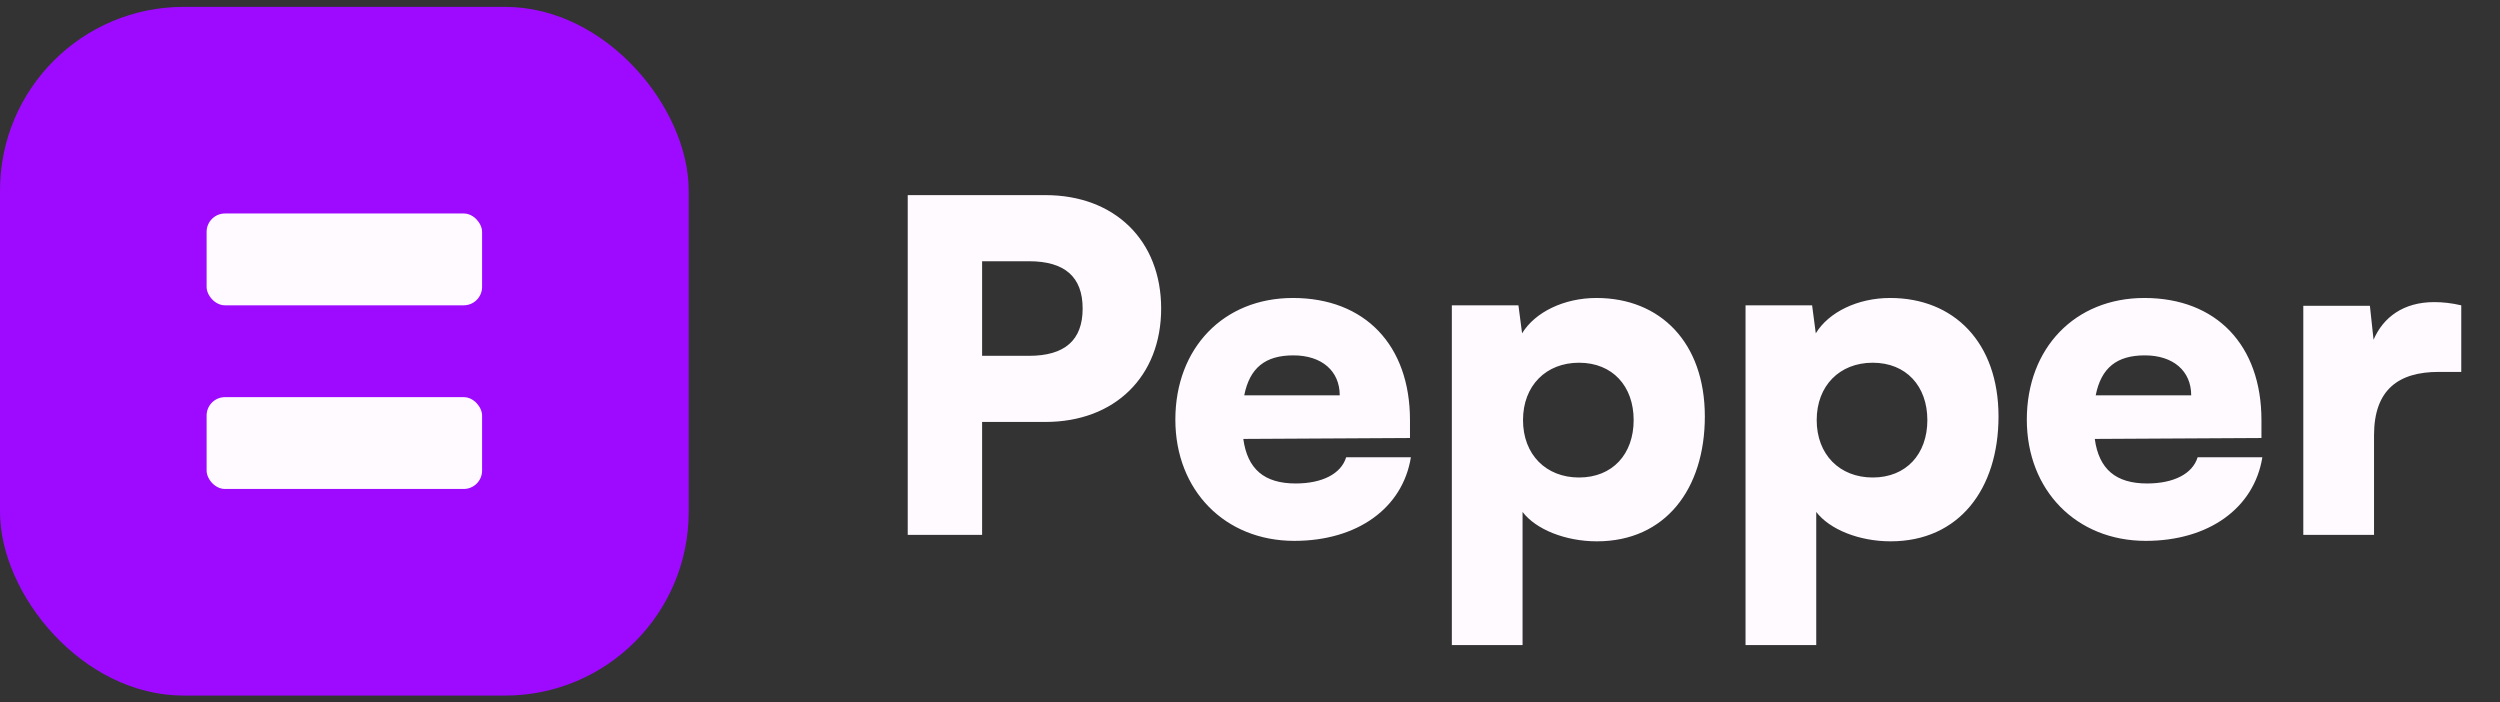 <svg width="121" height="34" viewBox="0 0 121 34" fill="none" xmlns="http://www.w3.org/2000/svg">
<rect x="0" y="0" width="121" height="34" fill="#333333" stroke="none"/>
<path d="M50.6 20.422C53.956 20.422 56.2 18.222 56.2 14.933C56.2 11.644 53.956 9.444 50.6 9.444H43.934V25.889H47.534V20.422H50.6ZM49.8 12.644C51.534 12.644 52.4 13.4 52.4 14.933C52.4 16.467 51.534 17.222 49.8 17.222H47.534V12.644H49.8ZM62.643 26.178C65.687 26.178 67.887 24.6 68.287 22.133H65.154C64.909 22.933 63.998 23.4 62.709 23.4C61.198 23.4 60.376 22.711 60.176 21.244L68.243 21.2V20.333C68.243 16.711 66.065 14.422 62.576 14.422C59.221 14.422 56.887 16.844 56.887 20.311C56.887 23.733 59.287 26.178 62.643 26.178ZM62.598 17.2C63.976 17.2 64.843 17.956 64.843 19.133H60.221C60.487 17.8 61.243 17.2 62.598 17.2ZM70.269 31.222H73.692V24.778C74.336 25.622 75.758 26.2 77.292 26.2C80.603 26.2 82.514 23.667 82.514 20.156C82.514 16.578 80.358 14.422 77.269 14.422C75.692 14.422 74.292 15.111 73.669 16.133L73.492 14.778H70.269V31.222ZM73.714 20.333C73.714 18.667 74.825 17.556 76.425 17.556C78.047 17.556 79.069 18.689 79.069 20.333C79.069 21.978 78.047 23.111 76.425 23.111C74.825 23.111 73.714 22 73.714 20.333ZM84.484 31.222H87.906V24.778C88.55 25.622 89.973 26.2 91.506 26.2C94.817 26.2 96.728 23.667 96.728 20.156C96.728 16.578 94.573 14.422 91.484 14.422C89.906 14.422 88.506 15.111 87.884 16.133L87.706 14.778H84.484V31.222ZM87.928 20.333C87.928 18.667 89.039 17.556 90.639 17.556C92.261 17.556 93.284 18.689 93.284 20.333C93.284 21.978 92.261 23.111 90.639 23.111C89.039 23.111 87.928 22 87.928 20.333ZM103.854 26.178C106.898 26.178 109.098 24.6 109.498 22.133H106.365C106.12 22.933 105.209 23.4 103.92 23.4C102.409 23.4 101.587 22.711 101.387 21.244L109.454 21.2V20.333C109.454 16.711 107.276 14.422 103.787 14.422C100.432 14.422 98.098 16.844 98.098 20.311C98.098 23.733 100.498 26.178 103.854 26.178ZM103.809 17.2C105.187 17.2 106.054 17.956 106.054 19.133H101.432C101.698 17.8 102.454 17.2 103.809 17.2ZM119.125 14.778C118.658 14.667 118.214 14.622 117.814 14.622C116.325 14.622 115.347 15.356 114.88 16.444L114.703 14.8H111.48V25.889H114.903V21.067C114.903 18.867 116.08 18 118.036 18H119.125V14.778Z" fill="#FFFAFF"/>
<rect y="0.333" width="33.333" height="33.333" rx="8.889" fill="#9D0AFF"/>
<rect x="10" y="10.333" width="13.333" height="4.444" rx="0.889" fill="#FFFAFF"/>
<rect x="10" y="19.222" width="13.333" height="4.444" rx="0.889" fill="#FFFAFF"/>
</svg>
